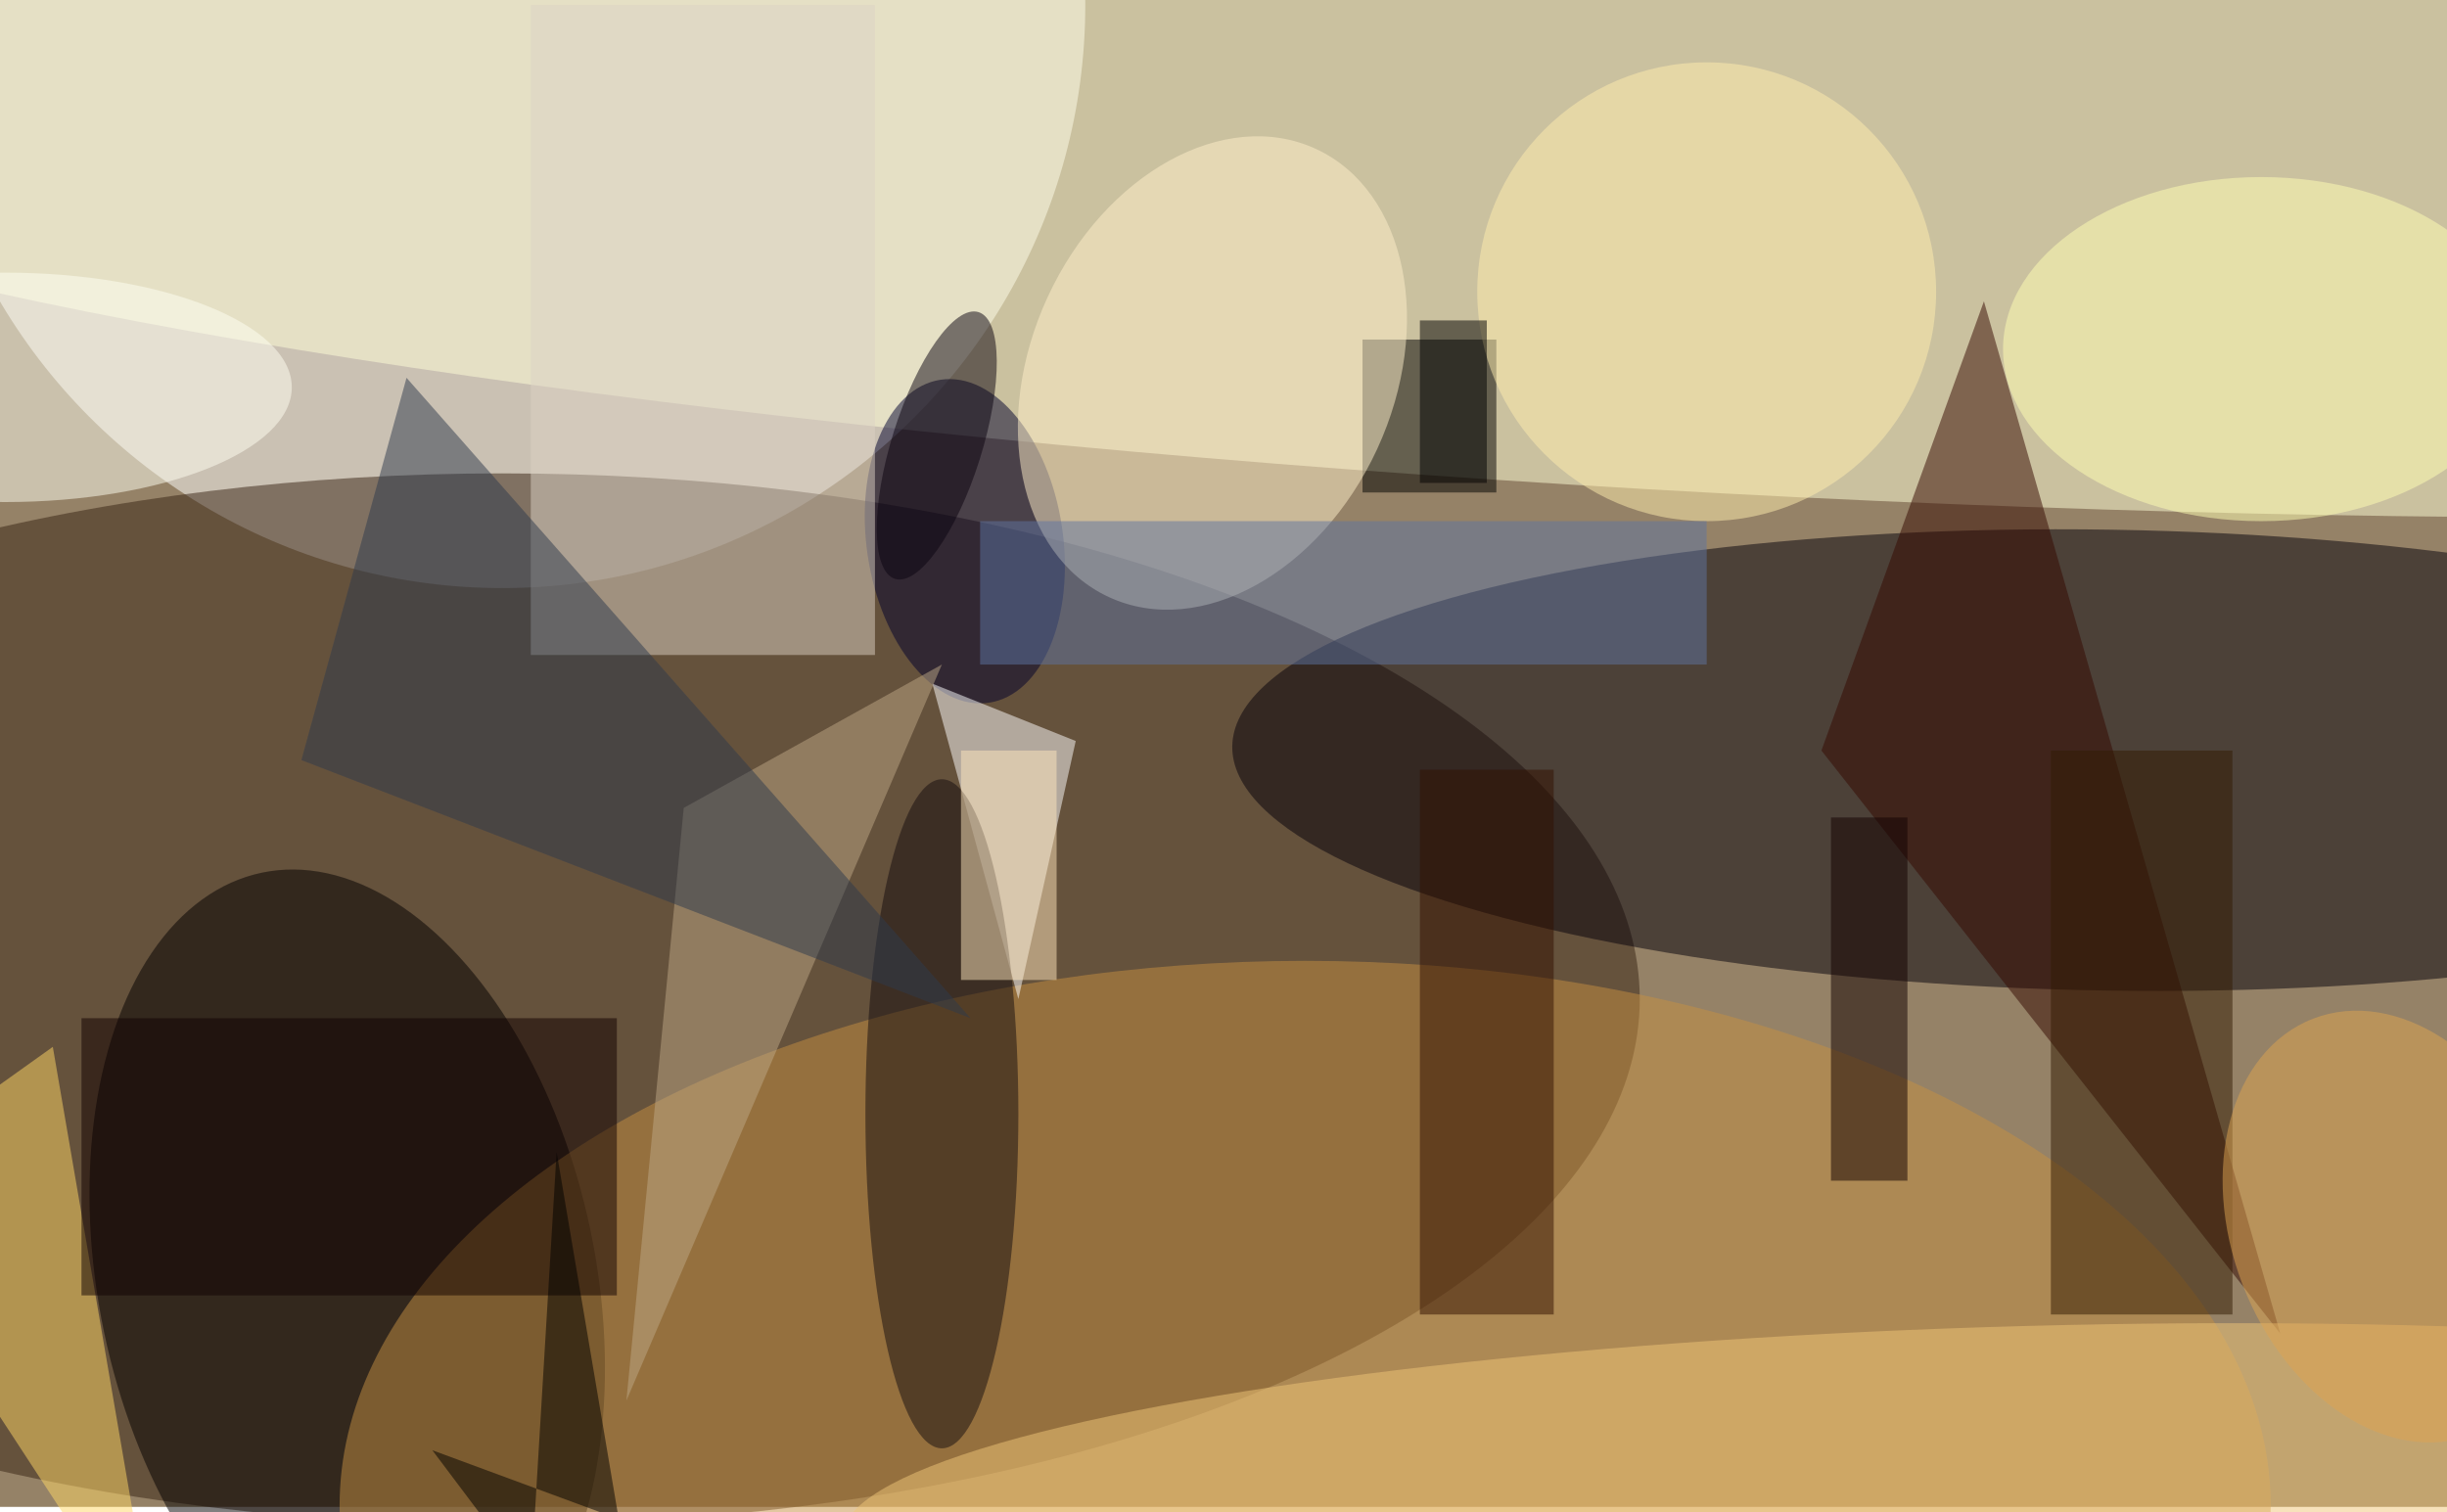 <svg xmlns="http://www.w3.org/2000/svg" viewBox="0 0 440 272"><filter id="b"><feGaussianBlur stdDeviation="10" /></filter><path fill="#958267" d="M0 0h440v271H0z"/><g filter="url(#b)" transform="translate(.9 .9) scale(1.719)" fill-opacity=".5"><ellipse fill="#fff" cx="52" rx="61" ry="61"/><ellipse fill="#ffffd9" rx="1" ry="1" transform="rotate(92.8 85 100.2) scale(31.345 239.522)"/><ellipse fill="#362313" cx="52" cy="104" rx="119" ry="55"/><ellipse fill="#05000a" rx="1" ry="1" transform="matrix(-91.626 -1.463 .385 -24.106 220 79)"/><ellipse fill="#020000" rx="1" ry="1" transform="rotate(168.2 11 68.6) scale(25.992 43.649)"/><ellipse fill="#c69042" cx="136" cy="157" rx="101" ry="57"/><path fill="#340900" d="M207 31l-17 47 48 61z"/><path d="M142 35h14v16h-14z"/><ellipse fill="#00002c" rx="1" ry="1" transform="matrix(-10.157 1.524 -2.534 -16.894 100.4 56.1)"/><path fill="#fff" d="M112 77l-15-6 9 33z"/><path fill="#ddd2c4" d="M55 0h36v68H55z"/><ellipse fill="#fff0ca" rx="1" ry="1" transform="matrix(17.232 7.957 -10.825 23.444 126.3 38.5)"/><ellipse fill="#150c0e" cx="98" cy="116" rx="8" ry="35"/><ellipse fill="#f0c678" rx="1" ry="1" transform="matrix(.501 18.802 -124.417 3.316 212 157)"/><ellipse fill="#ffffb5" cx="236" cy="36" rx="27" ry="18"/><path fill="#ffd966" d="M-16 124l32 49-11-64z"/><ellipse fill="#fffff2" cy="40" rx="30" ry="12"/><path fill="#321000" d="M148 80h14v57h-14z"/><ellipse fill="#ffefae" cx="178" cy="30" rx="24" ry="24"/><path fill="#bea986" d="M65 146l33-77-27 15z"/><path fill="#5e74a2" d="M102 54h76v15h-76z"/><path fill="#321a02" d="M214 78h19v59h-19z"/><path fill="#120000" d="M191 85h8v38h-8z"/><path fill="#100" d="M8 106h56v29H8z"/><path fill="#2e3b4c" d="M31 79l70 27-59-67z"/><path d="M148 33h7v17h-7z"/><ellipse fill="#dfa551" rx="1" ry="1" transform="matrix(-8.338 -21.759 15.757 -6.038 249.8 127.8)"/><ellipse fill="#0a030e" rx="1" ry="1" transform="rotate(-72.6 80.1 -43.3) scale(14.621 4.72)"/><path d="M55 164.9l2.7-44.9 6.5 38.4-19.5-7.2z"/><path fill="#ffe7bc" d="M100 78h10v24h-10z"/></g></svg>